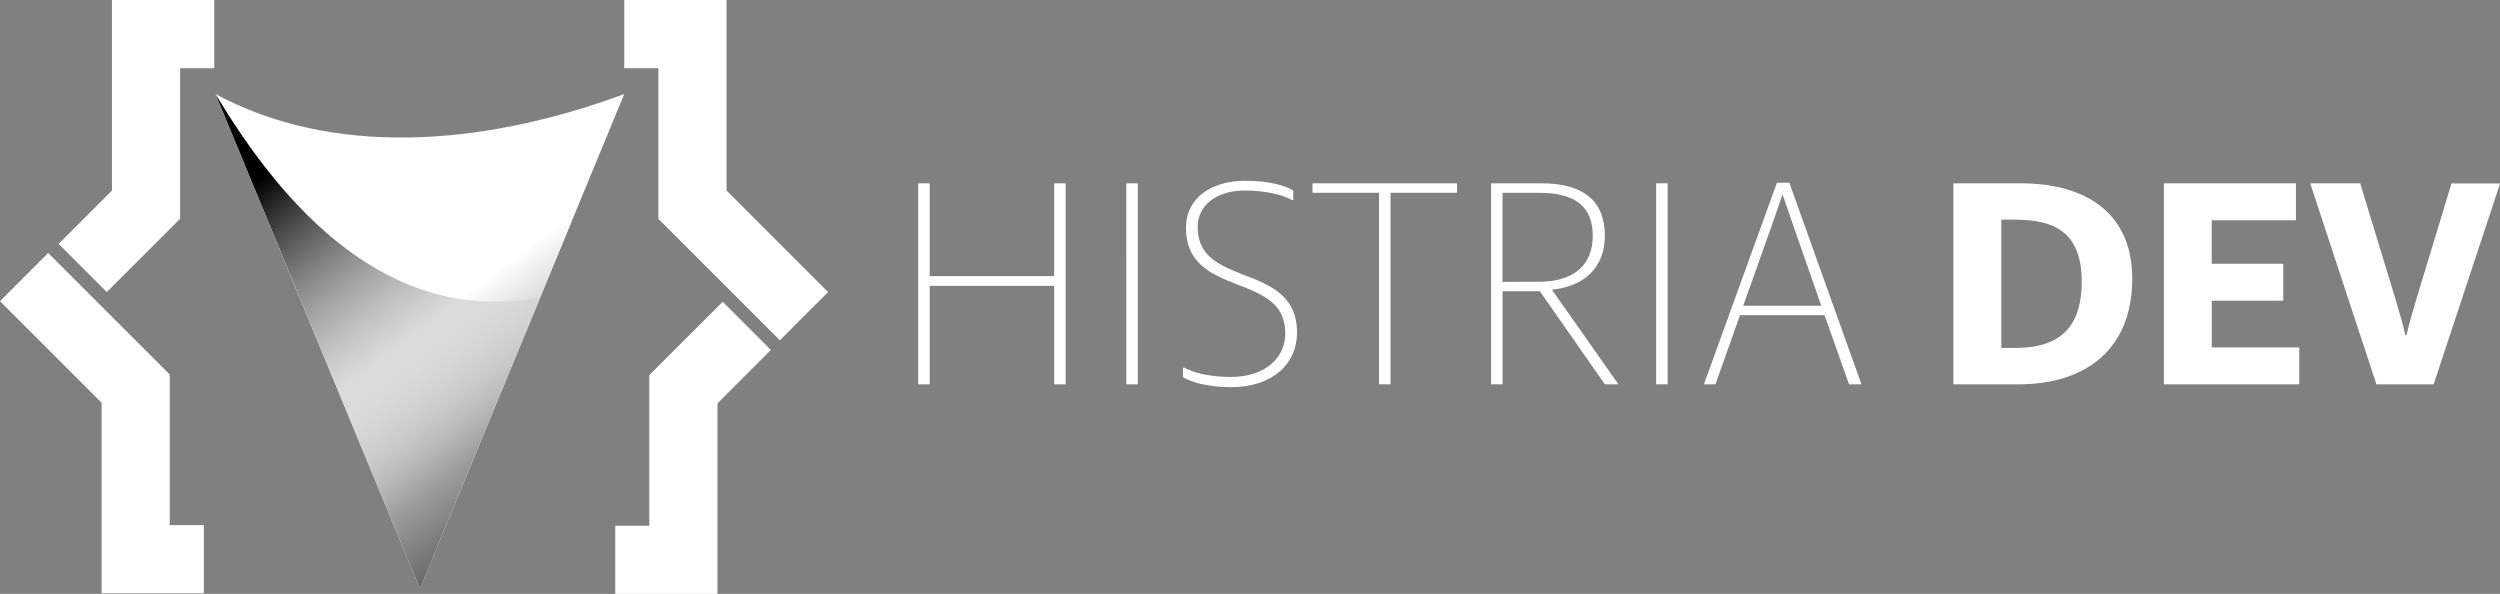 <svg xmlns="http://www.w3.org/2000/svg" xmlns:xlink="http://www.w3.org/1999/xlink" viewBox="0 0 617.39 146.66"><rect x="0" y="0" width="617.39" height="146.66" fill="#808080" stroke="none"/><defs><style>.cls-1{isolation:isolate;}.cls-2,.cls-5{fill:#fff;}.cls-3{fill:url(#linear-gradient);}.cls-4{mix-blend-mode:multiply;fill:url(#linear-gradient-2);}.cls-5{fill-rule:evenodd;}</style><linearGradient id="linear-gradient" x1="160.32" y1="-185.18" x2="212.49" y2="-116.88" gradientTransform="translate(318.86 -37.61) rotate(180)" gradientUnits="userSpaceOnUse"><stop offset="0"/><stop offset="1" stop-color="#fff"/></linearGradient><linearGradient id="linear-gradient-2" x1="199.57" y1="-147.97" x2="251.74" y2="-79.67" gradientTransform="translate(318.86 -37.61) rotate(180)" gradientUnits="userSpaceOnUse"><stop offset="0" stop-color="#fff" stop-opacity="0"/><stop offset="1"/></linearGradient></defs><g class="cls-1"><g id="Layer_2" data-name="Layer 2"><g id="Layer_1-2" data-name="Layer 1"><path class="cls-2" d="M226.74,45.27h2.85V68.2h30.73V45.27h2.85V94.91h-2.85V70.6H229.59V94.91h-2.85Z"/><path class="cls-2" d="M278.14,45.27H281V94.91h-2.85Z"/><path class="cls-2" d="M292.15,93.16V90.83h.44c1.75,1.09,5.92,2.26,11.32,2.26,8.68,0,13.5-4.82,13.5-10.73,0-7.52-5.62-9.71-11.9-12.12-6.64-2.56-12.63-5.33-12.63-14,0-7.08,5.92-11.6,14.68-11.6,6.06,0,10.07,1.31,11.82,2.41v2.33H319c-1.76-1.09-6.14-2.33-11.54-2.33-7,0-11.68,3.57-11.68,9,0,7.22,5.26,9.41,11.17,11.75,7.15,2.7,13.36,5.4,13.36,14.38,0,7.44-5.77,13.43-16.35,13.43C297.56,95.57,293.91,94.18,292.15,93.16Z"/><path class="cls-2" d="M340.56,47.61H324.13V45.27h35.7v2.34H343.4v47.3h-2.84Z"/><path class="cls-2" d="M368.23,45.27h12.41c10.87,0,15.69,4.75,15.69,12.93,0,7.73-4.89,12.48-13.07,13.35l16.43,23.36h-3.36l-16.06-23h-9.2v23h-2.84Zm11.82,24.31c8.62,0,13.29-4.16,13.29-11.31,0-6.94-3.94-10.66-13.29-10.66h-9v22Z"/><path class="cls-2" d="M409,45.27h2.84V94.91H409Z"/><path class="cls-2" d="M438.82,45.13h3.07L459.7,94.91h-3.07l-6.06-17.08H429.7l-6.06,17.08h-2.85ZM449.77,75.5,442.62,55l-2.34-6.79h-.15L437.8,55,430.5,75.5Z"/><path class="cls-2" d="M482.4,45.27h16.72c14.82,0,27.45,6.43,27.45,23.58,0,17.45-11.53,26.06-28.1,26.06H482.4Zm15.19,40.66c9.93,0,16.5-4,16.5-16.35,0-12.11-6.57-15.33-16.43-15.33h-3.43V85.93Z"/><path class="cls-2" d="M534.38,45.27H567V54.4h-20.8V65.13h17.67v9.13H546.21V85.79h21.61v9.12H534.38Z"/><path class="cls-2" d="M570.52,45.27h12.34L591.62,74c.73,2.56,2,6.72,2.41,8.76h.29c.36-2,1.68-6.35,2.33-8.61l8.76-28.84h12L601,94.91H586.87Z"/><path class="cls-2" d="M53.23,23.23,78.46,84.31l25.24,61.07,25.23-61.07,25.23-61.08C118.07,36.57,81.55,38.49,53.23,23.23Z"/><path class="cls-3" d="M53.23,23.23C69.77,50.87,107,70,141,55L103.7,145.38Z"/><path class="cls-4" d="M53.23,23.23c16.54,27.64,42.41,57.28,80.19,50.2L103.7,145.38Z"/><polygon class="cls-5" points="26.37 72.13 42.02 56.49 44.48 54.02 44.48 50.53 44.48 16.84 52.91 16.84 52.91 0 36.07 0 27.65 0 27.65 8.42 27.65 47.05 14.47 60.23 26.37 72.13"/><polygon class="cls-5" points="39.46 90.03 23.81 74.39 11.9 62.48 5.95 68.43 0 74.39 5.95 80.33 25.09 99.47 25.09 138.1 25.09 146.51 33.51 146.51 50.34 146.51 50.34 129.68 41.92 129.68 41.92 95.98 41.92 92.5 39.46 90.03"/><polygon class="cls-5" points="178.47 74.53 162.82 90.17 160.35 92.64 160.35 96.13 160.35 129.83 151.94 129.83 151.94 146.66 168.77 146.66 177.19 146.66 177.19 138.24 177.19 99.61 190.37 86.43 178.47 74.53"/><polygon class="cls-5" points="165.04 56.49 180.69 72.13 192.59 84.04 198.54 78.08 204.5 72.13 198.54 66.18 179.42 47.05 179.42 8.42 179.42 0 170.99 0 154.16 0 154.16 16.84 162.58 16.84 162.58 50.53 162.58 54.02 165.04 56.49"/></g></g></g></svg>
